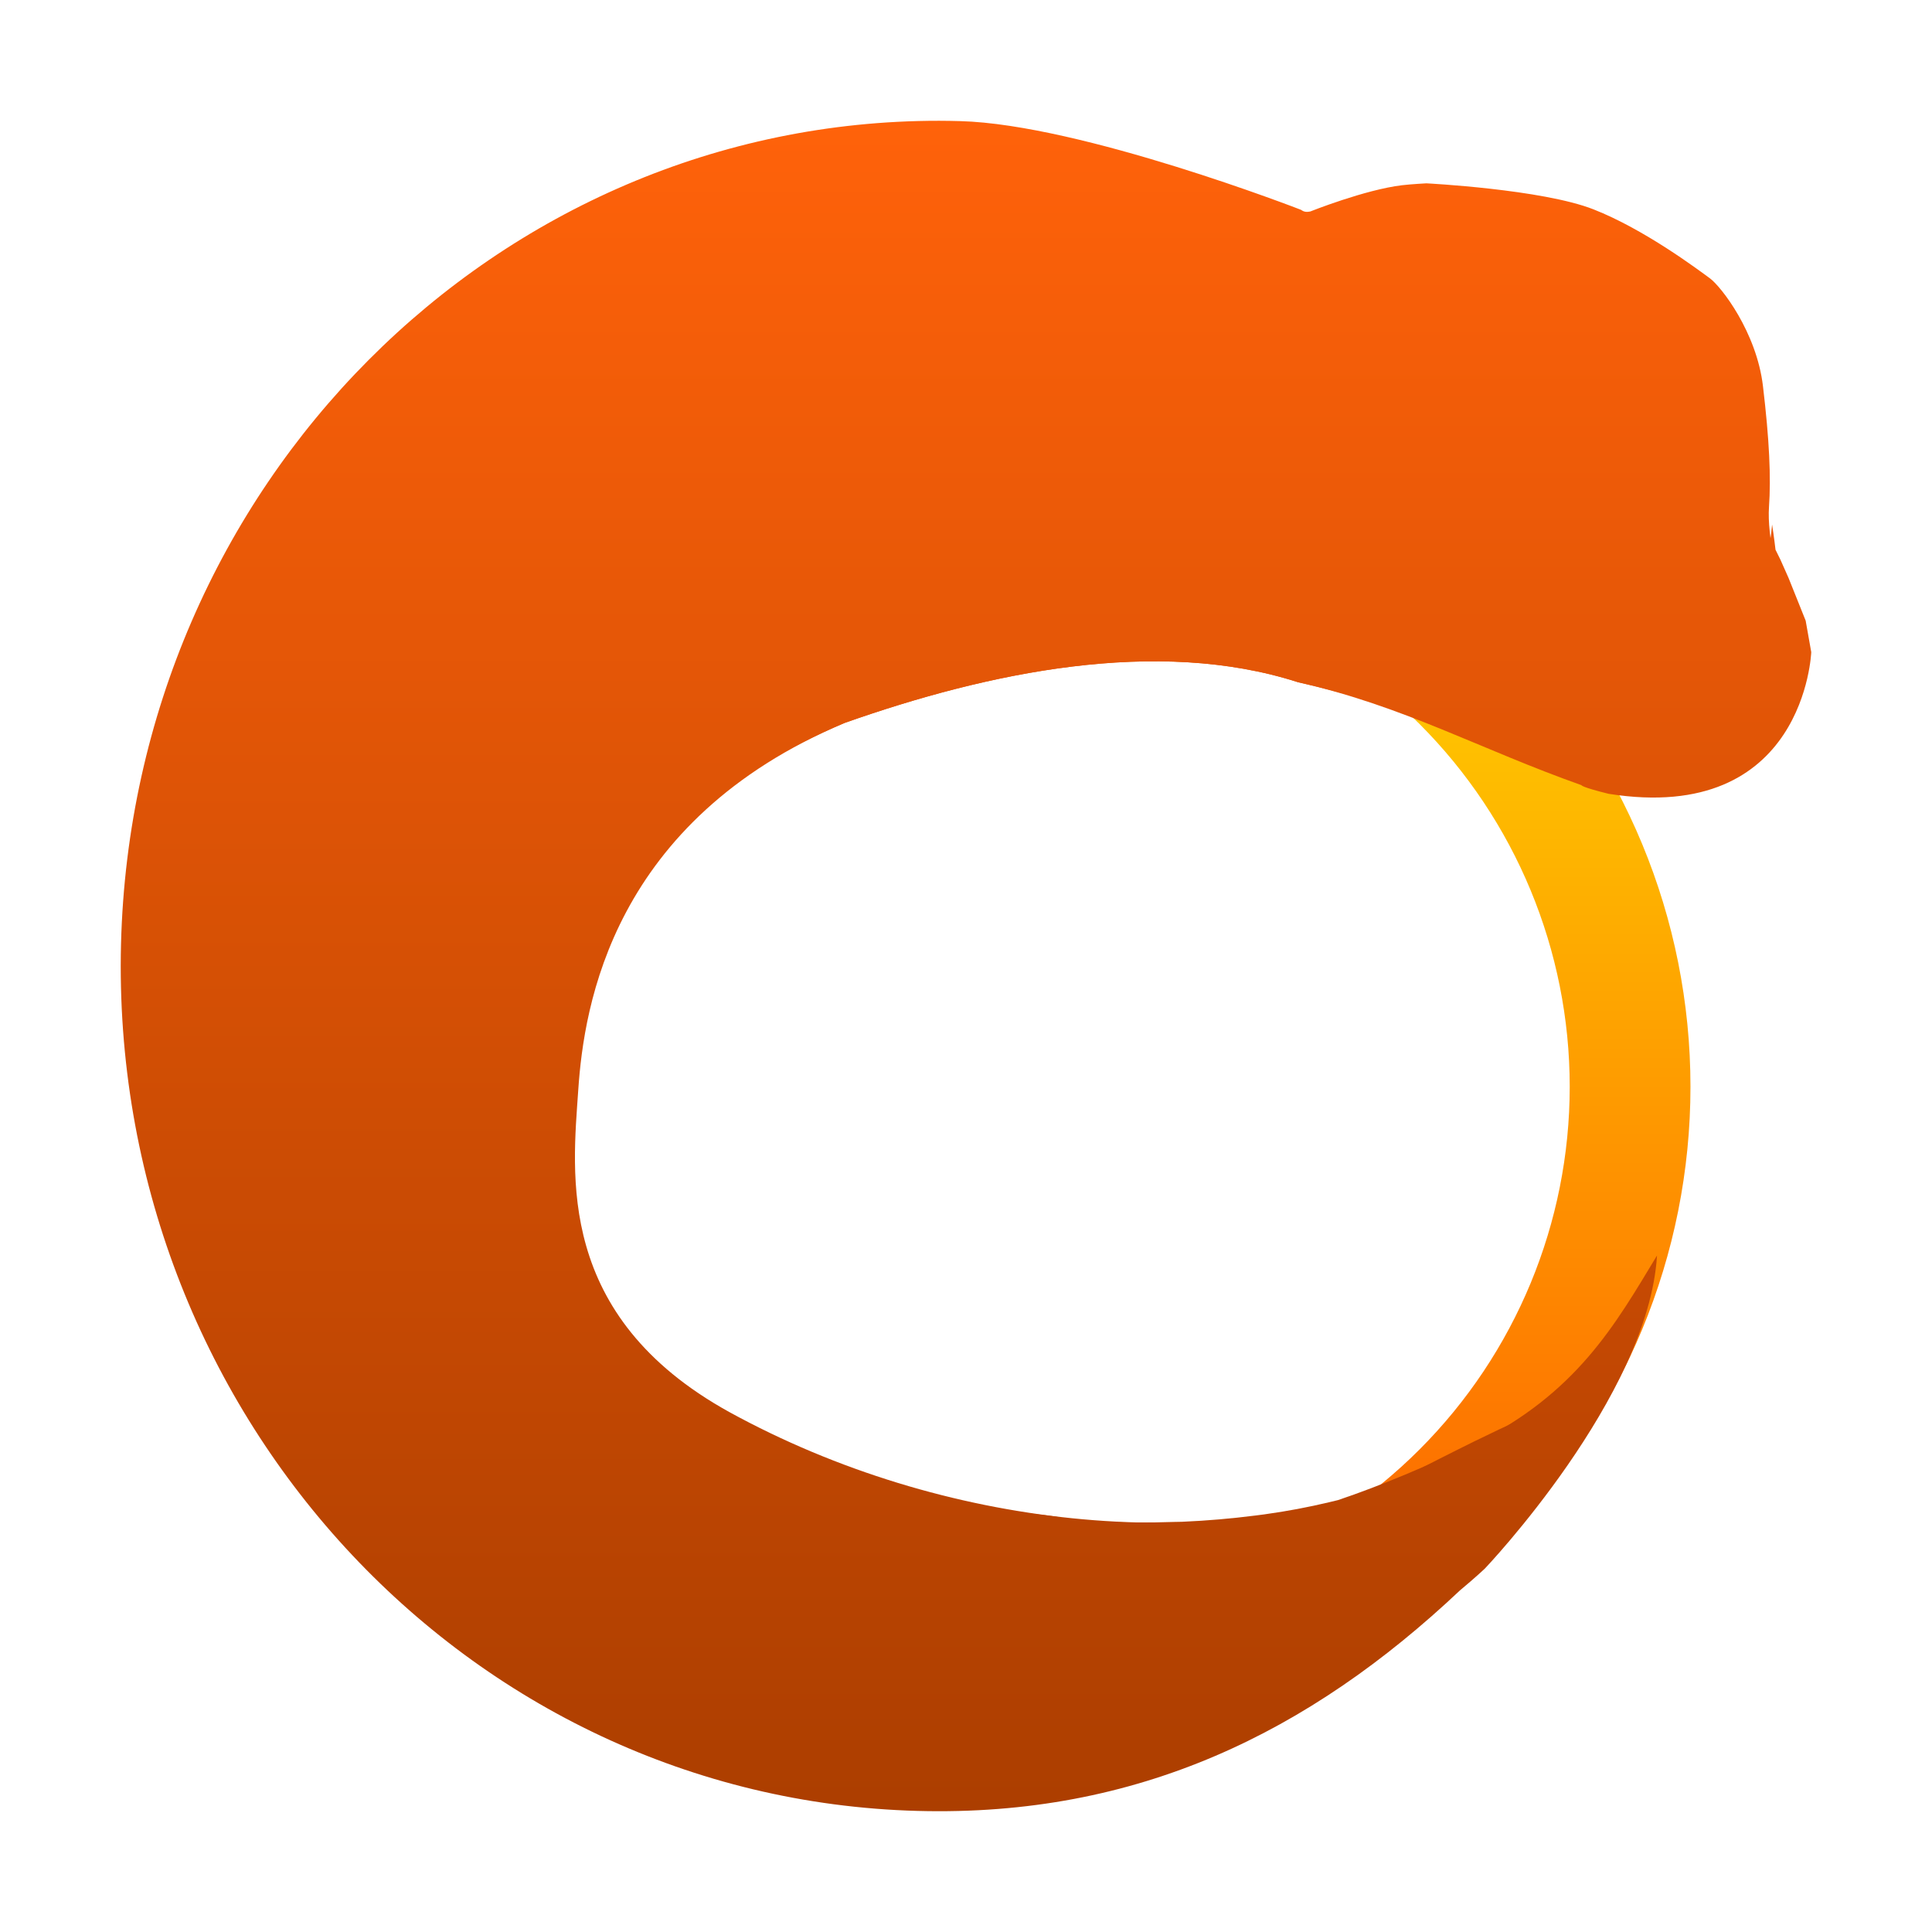 <svg width="64" height="64" viewBox="0 0 64 64" fill="none" xmlns="http://www.w3.org/2000/svg">
<path d="M21.565 22.565C25.128 19.002 29.96 17 34.999 17C40.038 17 44.871 19.002 48.434 22.565C51.997 26.128 53.999 30.96 53.999 35.999C53.999 41.038 51.997 45.871 48.434 49.434C44.871 52.997 40.038 54.999 34.999 54.999C29.96 54.999 25.128 52.997 21.565 49.434C18.002 45.871 16 41.038 16 35.999C16 30.96 18.002 26.128 21.565 22.565Z" stroke="url(#paint0_linear)" stroke-width="4"/>
<path d="M31.112 4.001C16.464 3.988 4.395 16.051 4.009 31.268C3.618 46.726 15.431 59.585 30.393 59.989C37.682 60.186 43.373 57.39 48.364 52.683C48.898 52.238 49.188 51.961 49.188 51.961C49.188 51.961 54.601 46.28 54.891 41.59C53.51 43.872 52.243 46.157 48.805 47.849C47.228 48.579 45.782 49.201 44.326 49.692C44.233 49.715 44.139 49.737 44.044 49.76C43.354 49.925 42.631 50.063 41.873 50.167C41.781 50.18 41.687 50.191 41.594 50.203C40.808 50.303 39.996 50.375 39.158 50.411C39.072 50.414 38.982 50.413 38.895 50.416C38.068 50.444 37.222 50.442 36.364 50.408C36.307 50.406 36.253 50.408 36.197 50.405C35.323 50.366 35.437 50.287 34.549 50.184C34.422 50.169 34.296 50.159 34.169 50.143C33.305 50.033 32.441 49.888 31.582 49.716C31.444 49.688 31.305 49.661 31.167 49.631C30.326 49.453 29.493 49.244 28.676 49.005C28.414 48.929 28.152 48.85 27.894 48.767C27.698 48.705 27.502 48.645 27.308 48.579C27.032 48.484 26.762 48.382 26.491 48.281C26.27 48.198 26.047 48.117 25.829 48.029C25.577 47.927 25.332 47.817 25.085 47.709C24.877 47.617 24.664 47.529 24.459 47.433C24.014 47.223 23.575 47.004 23.152 46.771C22.816 46.585 22.495 46.39 22.19 46.186C21.488 45.718 20.876 45.202 20.328 44.66C17.472 41.746 17.605 38.32 17.755 36.099C17.944 33.31 20.282 27.189 27.978 23.948C32.733 22.269 38.326 21.095 43.001 22.6C46.517 23.393 49.046 24.547 52.39 25.728C52.39 25.728 52.363 25.786 53.287 26.015C59.791 27.045 59.061 21.687 59.061 21.687L58.551 20.433C58.438 19.773 58.933 19.252 58.933 19.252C58.933 19.252 58.532 17.774 58.6 16.798C58.669 15.822 58.613 14.571 58.4 12.787C58.188 11.002 57.017 9.492 56.637 9.215C56.256 8.938 54.483 7.601 52.784 6.934C51.084 6.268 47.25 6.073 47.25 6.073C47.25 6.073 46.757 6.099 46.443 6.136C45.218 6.282 43.406 7.005 43.406 7.005C43.406 7.005 43.312 7.025 43.253 7.016C43.188 7.006 43.151 6.988 43.097 6.95C43.097 6.95 35.823 4.12 31.809 4.012C31.575 4.006 31.345 4.001 31.112 4.001Z" fill="url(#paint1_linear)"/>
<path d="M42.926 12.03C39.996 12.026 36.819 12.884 34.5 13.691C30.1 15.247 27.357 16.507 23.792 19.055C22.847 19.741 19.133 22.468 16.876 26.271C10.638 37.299 15.052 49.008 23.117 51.668C31.985 54.984 40.474 55.942 51.15 46.507C50.231 47.242 51.151 46.507 46.027 49.178C39.987 51.428 31.316 50.705 24.152 46.772C18.389 43.584 18.968 38.89 19.156 36.1C19.345 33.311 20.284 27.189 27.98 23.948C32.734 22.269 38.326 21.095 43.001 22.6C46.517 23.393 49.045 24.829 52.389 26.01C52.389 26.01 52.362 26.067 53.286 26.296C59.79 27.326 60 21.603 60 21.603L59.815 20.56L59.248 19.145L58.978 18.538L58.816 18.21C58.816 18.21 58.769 17.796 58.703 17.376C58.579 18.947 57.953 19.8 57.953 19.8C52.898 18.842 51.995 14.483 46.665 12.654C45.538 12.211 44.258 12.031 42.926 12.03ZM51.15 46.507C51.739 46.036 52.024 45.714 52.024 45.714C51.732 45.987 51.441 46.25 51.15 46.507Z" fill="url(#paint2_linear)"/>
<defs>
<linearGradient id="paint0_linear" x1="34.999" y1="56.999" x2="34.999" y2="15" gradientUnits="userSpaceOnUse">
<stop stop-color="#FD5900"/>
<stop offset="1" stop-color="#FFDE00"/>
</linearGradient>
<linearGradient id="paint1_linear" x1="32" y1="59.999" x2="32" y2="4.001" gradientUnits="userSpaceOnUse">
<stop stop-color="#AC3E00"/>
<stop offset="1" stop-color="#FF620A"/>
</linearGradient>
<linearGradient id="paint2_linear" x1="32" y1="59.999" x2="32" y2="4.001" gradientUnits="userSpaceOnUse">
<stop stop-color="#AC3E00"/>
<stop offset="1" stop-color="#FF620A"/>
</linearGradient>
</defs>
</svg>

